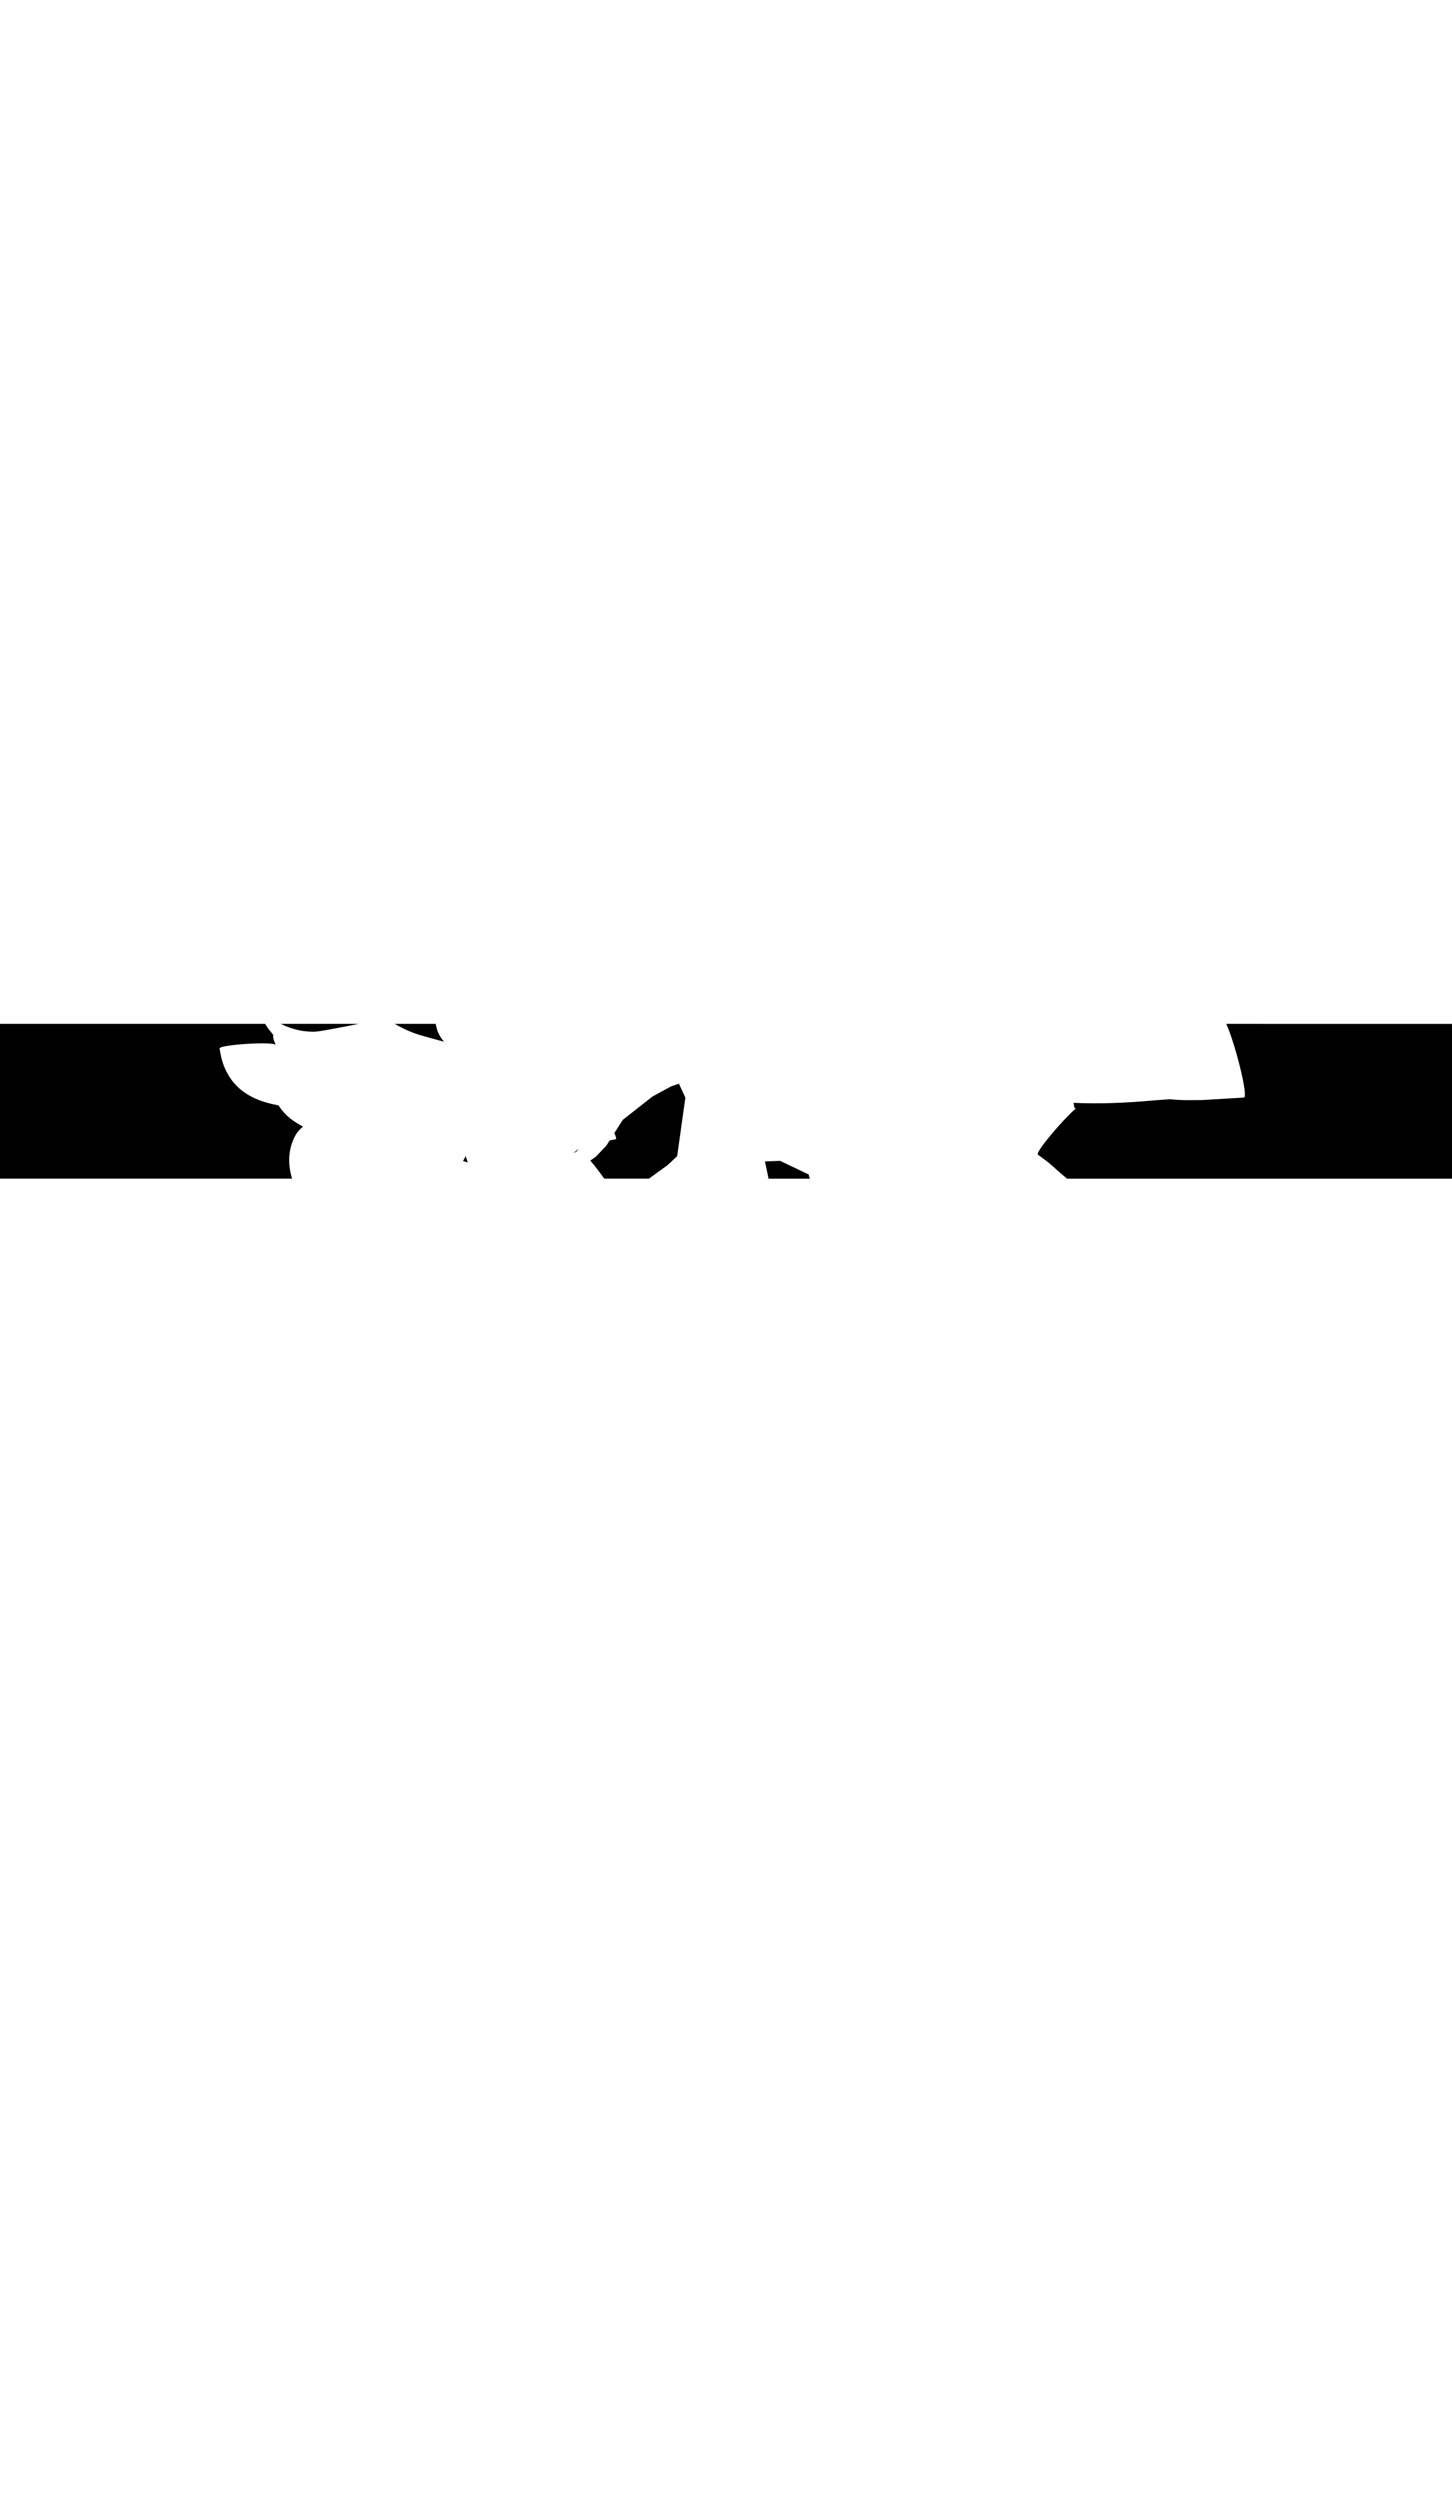<?xml version="1.0" encoding="UTF-8" standalone="no"?>
<!-- Created with Inkscape (http://www.inkscape.org/) -->

<svg
   width="122mm"
   height="210mm"
   viewBox="0 0 122 210"
   version="1.1"
   id="svg1"
   xml:space="preserve"
   inkscape:version="1.3.1 (91b66b0783, 2023-11-16)"
   sodipodi:docname="redwood.svg"
   inkscape:export-filename="..\..\paularmer-com\src\media\redwood_bg4.svg"
   inkscape:export-xdpi="100"
   inkscape:export-ydpi="100"
   xmlns:inkscape="http://www.inkscape.org/namespaces/inkscape"
   xmlns:sodipodi="http://sodipodi.sourceforge.net/DTD/sodipodi-0.dtd"
   xmlns="http://www.w3.org/2000/svg"
   xmlns:svg="http://www.w3.org/2000/svg"><sodipodi:namedview
     id="namedview1"
     pagecolor="#ffffff"
     bordercolor="#000000"
     borderopacity="0.25"
     inkscape:showpageshadow="2"
     inkscape:pageopacity="0.0"
     inkscape:pagecheckerboard="0"
     inkscape:deskcolor="#d1d1d1"
     inkscape:document-units="mm"
     inkscape:zoom="0.95119156"
     inkscape:cx="279.64924"
     inkscape:cy="444.17972"
     inkscape:current-layer="layer3" /><defs
     id="defs1" /><g
     inkscape:groupmode="layer"
     id="layer3"
     inkscape:label="WEB"><path
       d="m 0,86 v 13 h 24.543 c -0.367,-1.197 -0.357,-2.484 0.291,-3.657 0.154,-0.278 0.381,-0.502 0.623,-0.715 -0.356,-0.187 -0.699,-0.403 -1.051,-0.667 -0.396,-0.319 -0.738,-0.696 -1.006,-1.119 -1.203,-0.209 -2.389,-0.619 -3.315,-1.443 -0.177,-0.157 -0.328,-0.34 -0.492,-0.51 -0.438,-0.555 -0.761,-1.186 -0.949,-1.869 -0.086,-0.312 -0.133,-0.634 -0.199,-0.951 -0.02,-0.327 4.497,-0.605 4.718,-0.305 -0.05,-0.128 -0.283,-0.62 -0.198,-0.832 -0.147,-0.189 -0.3,-0.375 -0.45,-0.562 -0.086,-0.119 -0.153,-0.25 -0.237,-0.371 z m 23.589,0 c 0.825,0.402 1.715,0.657 2.705,0.659 0.394,7.9e-4 0.784,-0.083 1.172,-0.15 0.895,-0.153 1.785,-0.339 2.677,-0.509 z m 9.573,0 c 0.668,0.377 1.363,0.714 2.128,0.94 0.668,0.196 1.338,0.381 2.011,0.558 -0.163,-0.198 -0.31,-0.417 -0.438,-0.663 -0.134,-0.259 -0.19,-0.548 -0.255,-0.835 z m 69.867,0 c 0.673,1.401 1.887,6.081 1.493,6.188 -1.171,0.07 -2.342,0.141 -3.513,0.211 -0.666,-0.004 -1.334,0.029 -1.999,-0.012 -0.239,-0.015 -0.478,-0.034 -0.716,-0.056 -0.375,0.022 -0.826,0.052 -1.486,0.11 -2.197,0.192 -4.4,0.298 -6.604,0.191 0.028,0.146 0.051,0.284 0.065,0.406 0.038,0.026 0.078,0.049 0.116,0.074 -1.106,0.964 -3.416,3.665 -3.178,3.876 0.432,0.309 0.861,0.621 1.255,0.978 0.4,0.362 0.793,0.707 1.192,1.035 h 32.346 v -13 z m -45.984,5.023 c -0.223,0.075 -0.442,0.164 -0.668,0.231 l -1.545,0.843 -2.508,1.967 -0.705,1.108 c 0.125,0.277 0.184,0.475 0.12,0.518 -0.171,0.033 -0.341,0.064 -0.512,0.098 l -0.28,0.44 -0.885,0.934 -0.464,0.318 c 0.371,0.428 0.794,0.996 1.171,1.52 h 3.756 l 1.585,-1.15 0.787,-0.737 0.688,-4.918 z m -8.439,5.47 c -0.013,0.011 -0.029,0.015 -0.042,0.027 -0.118,0.108 -0.235,0.211 -0.351,0.318 0.014,-0.002 0.027,-0.003 0.041,-0.005 l 0.186,-0.114 z m -9.476,0.618 c -0.033,0.055 -0.065,0.113 -0.096,0.171 -0.043,0.082 -0.088,0.168 -0.133,0.237 0.067,0.02 0.134,0.041 0.202,0.062 0.011,0.004 0.023,0.007 0.034,0.011 0.056,0.018 0.112,0.035 0.168,0.052 -0.059,-0.169 -0.117,-0.353 -0.175,-0.534 z m 26.422,0.395 -1.278,0.049 h -5.2e-4 l 0.303,1.446 h 5.1e-4 3.472 5.2e-4 c -0.005,-0.019 -0.013,-0.038 -0.019,-0.057 -0.018,-0.057 -0.036,-0.113 -0.054,-0.17 -0.006,-0.019 -0.012,-0.038 -0.018,-0.057 0.002,-0.019 6.8e-4,-0.039 0.003,-0.058 h -5.2e-4 z"
       id="path103"
       inkscape:label="bg5" /></g></svg>
